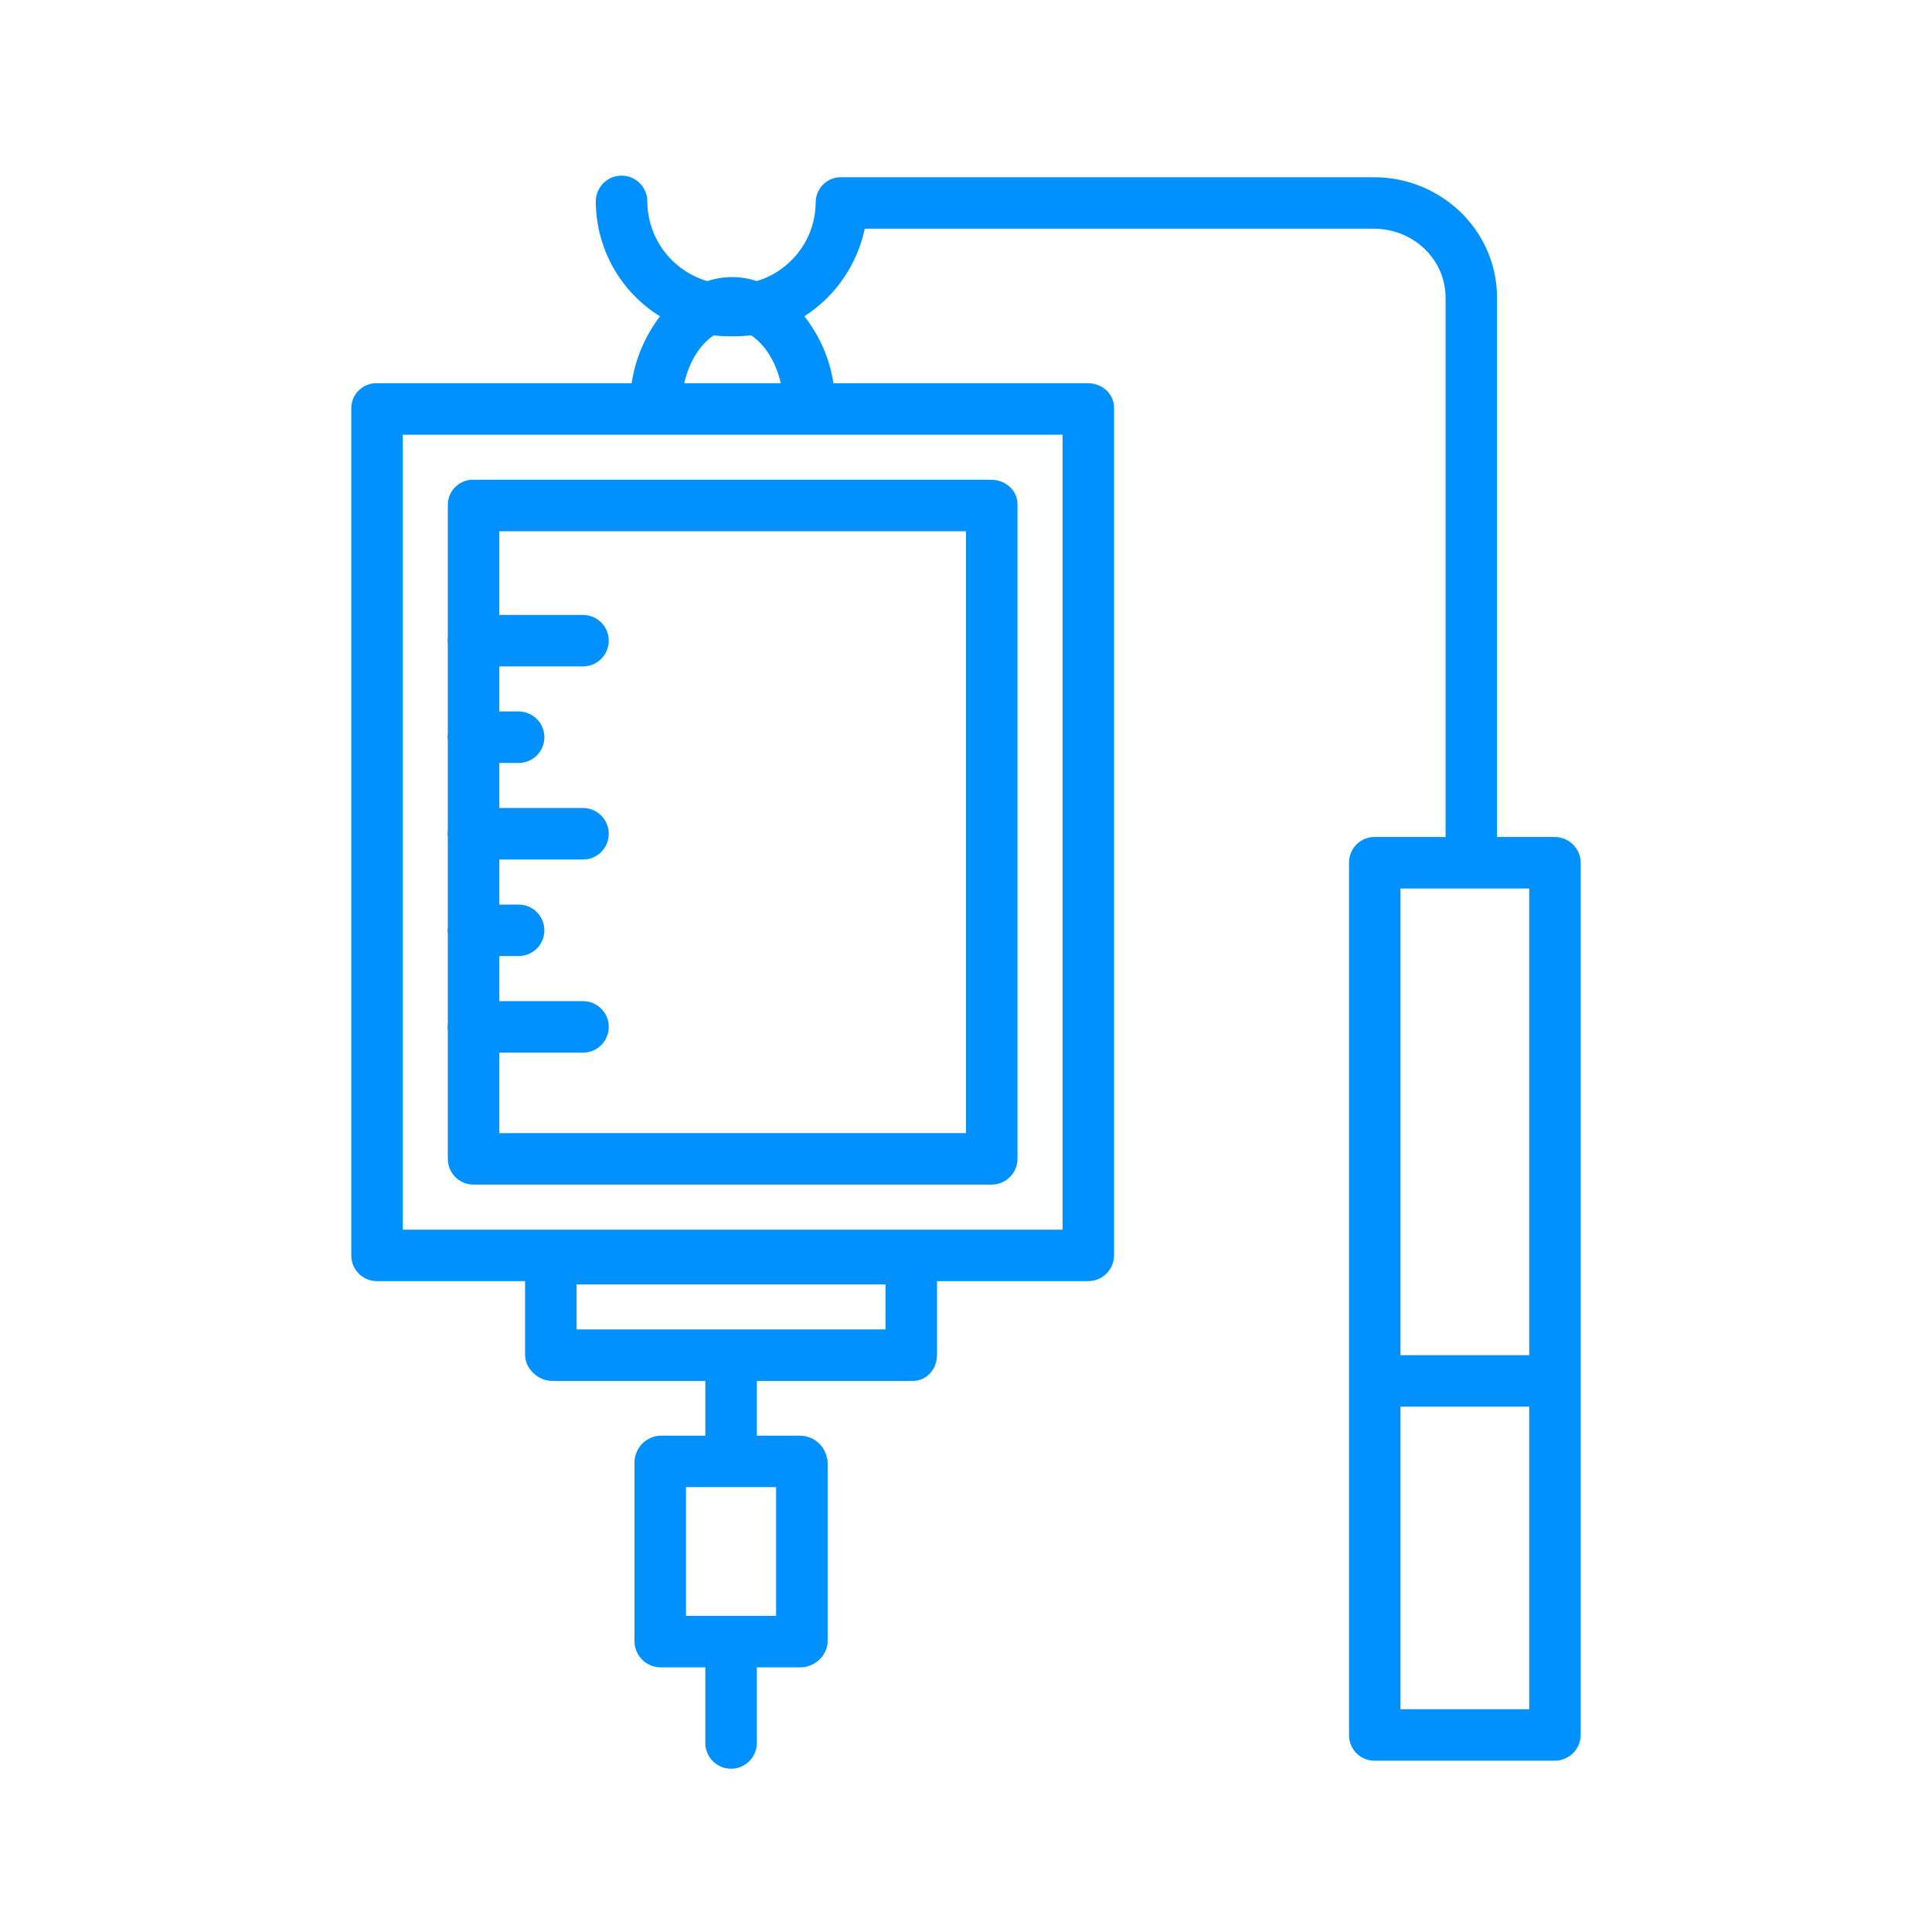 <svg width="44" height="44" viewBox="0 0 44 44" fill="none" xmlns="http://www.w3.org/2000/svg">
<rect x="0" y="0" width="44" height="44" fill="#333333" stroke="none"/>
<rect width="44" height="44" transform="matrix(1 0 0 -1 0 44)" fill="white"/>
<path d="M10.192 23.387C10.192 23.416 10.199 23.445 10.199 23.473V26.401C10.2 26.478 10.216 26.554 10.246 26.625C10.277 26.695 10.321 26.759 10.376 26.813C10.431 26.866 10.496 26.909 10.568 26.937C10.639 26.966 10.716 26.98 10.793 26.978H22.574C22.73 26.981 22.88 26.922 22.992 26.813C23.105 26.705 23.17 26.557 23.173 26.401V11.488C23.173 11.164 22.898 10.926 22.574 10.926H10.793C10.717 10.923 10.641 10.935 10.569 10.962C10.498 10.989 10.433 11.03 10.378 11.082C10.322 11.134 10.278 11.197 10.247 11.267C10.217 11.336 10.2 11.412 10.199 11.488V14.505C10.199 14.533 10.192 14.562 10.192 14.591C10.192 14.62 10.199 14.649 10.199 14.677V16.704C10.199 16.732 10.192 16.761 10.192 16.79C10.192 16.819 10.199 16.848 10.199 16.876V18.903C10.199 18.931 10.192 18.96 10.192 18.989C10.192 19.018 10.199 19.047 10.199 19.075V21.102C10.199 21.13 10.192 21.159 10.192 21.188C10.192 21.217 10.199 21.246 10.199 21.274V23.301C10.199 23.329 10.192 23.358 10.192 23.387ZM22 12.099V25.806H11.372V23.973H13.277C13.433 23.973 13.582 23.911 13.692 23.801C13.802 23.692 13.864 23.542 13.864 23.387C13.864 23.231 13.802 23.082 13.692 22.972C13.582 22.862 13.433 22.8 13.277 22.8H11.372V21.774H11.812C11.967 21.774 12.116 21.712 12.226 21.602C12.336 21.492 12.398 21.343 12.398 21.188C12.398 21.032 12.336 20.883 12.226 20.773C12.116 20.663 11.967 20.601 11.812 20.601H11.372V19.575H13.277C13.433 19.575 13.582 19.514 13.692 19.404C13.802 19.294 13.864 19.144 13.864 18.989C13.864 18.833 13.802 18.684 13.692 18.574C13.582 18.464 13.433 18.402 13.277 18.402H11.372V17.376H11.812C11.967 17.376 12.116 17.314 12.226 17.205C12.336 17.095 12.398 16.945 12.398 16.79C12.398 16.634 12.336 16.485 12.226 16.375C12.116 16.265 11.967 16.203 11.812 16.203H11.372V15.177H13.277C13.433 15.177 13.582 15.116 13.692 15.006C13.802 14.896 13.864 14.746 13.864 14.591C13.864 14.435 13.802 14.286 13.692 14.176C13.582 14.066 13.433 14.005 13.277 14.005H11.372V12.099H22Z" fill="#0091FF"/>
<path d="M35.407 19.062H34.094V6.785C34.094 5.249 32.824 4.036 31.288 4.036H19.164C19.088 4.034 19.012 4.047 18.941 4.075C18.87 4.102 18.806 4.144 18.751 4.197C18.697 4.25 18.653 4.313 18.623 4.383C18.593 4.453 18.578 4.528 18.577 4.604C18.575 5.008 18.444 5.401 18.202 5.724C17.96 6.048 17.621 6.286 17.234 6.402C16.869 6.28 16.474 6.28 16.109 6.402C15.716 6.287 15.371 6.048 15.124 5.721C14.878 5.394 14.744 4.996 14.742 4.587C14.742 4.51 14.727 4.434 14.697 4.362C14.668 4.291 14.625 4.227 14.57 4.172C14.516 4.118 14.451 4.074 14.38 4.045C14.309 4.015 14.233 4 14.156 4C14.079 4 14.003 4.015 13.931 4.044C13.86 4.074 13.796 4.117 13.741 4.171C13.687 4.226 13.643 4.29 13.614 4.362C13.584 4.433 13.569 4.509 13.569 4.586C13.57 5.111 13.705 5.626 13.961 6.085C14.216 6.543 14.585 6.928 15.031 7.204C14.691 7.649 14.468 8.173 14.385 8.727H8.594C8.518 8.724 8.442 8.736 8.371 8.763C8.299 8.79 8.234 8.831 8.179 8.883C8.123 8.935 8.079 8.998 8.048 9.068C8.018 9.137 8.001 9.213 8 9.289V28.6C8.001 28.677 8.017 28.753 8.047 28.823C8.078 28.894 8.122 28.958 8.177 29.012C8.232 29.065 8.297 29.108 8.369 29.136C8.44 29.165 8.517 29.178 8.594 29.177H11.958V30.852C11.958 31.176 12.256 31.45 12.58 31.45H16.063V32.696H15.043C14.884 32.701 14.734 32.768 14.623 32.882C14.513 32.996 14.451 33.149 14.45 33.307V37.38C14.451 37.536 14.514 37.687 14.625 37.798C14.736 37.909 14.886 37.972 15.043 37.973H16.063V39.696C16.063 39.851 16.125 40 16.235 40.11C16.345 40.22 16.494 40.282 16.649 40.282C16.805 40.282 16.954 40.22 17.064 40.11C17.174 40 17.236 39.851 17.236 39.696V37.973H18.229C18.553 37.973 18.848 37.703 18.848 37.38V33.307C18.842 33.146 18.774 32.993 18.66 32.879C18.544 32.766 18.391 32.7 18.229 32.696H17.236V31.45H20.786C21.11 31.45 21.34 31.176 21.34 30.852V29.177H24.773C24.928 29.18 25.079 29.12 25.191 29.012C25.304 28.904 25.369 28.756 25.372 28.6V9.289C25.372 8.965 25.096 8.727 24.773 8.727H18.981C18.895 8.171 18.667 7.646 18.319 7.203C18.669 6.978 18.97 6.686 19.206 6.344C19.442 6.001 19.608 5.616 19.694 5.209H31.288C32.177 5.209 32.922 5.895 32.922 6.785V19.062H31.302C31.225 19.062 31.149 19.078 31.079 19.107C31.008 19.137 30.944 19.18 30.89 19.235C30.836 19.289 30.794 19.354 30.765 19.425C30.736 19.496 30.722 19.572 30.723 19.648V39.513C30.722 39.589 30.736 39.665 30.765 39.736C30.794 39.807 30.836 39.872 30.89 39.926C30.944 39.981 31.008 40.024 31.079 40.054C31.149 40.083 31.225 40.099 31.302 40.099H35.406C35.563 40.099 35.713 40.038 35.824 39.928C35.935 39.818 35.998 39.669 36 39.513V19.648C35.998 19.492 35.935 19.343 35.824 19.233C35.713 19.123 35.563 19.062 35.407 19.062ZM17.675 36.8H15.623V33.868H17.675V36.8ZM20.168 30.277H13.131V29.251H20.168V30.277ZM24.199 28.005H9.173V9.9H24.199V28.005ZM17.782 8.727H15.583C15.701 8.214 15.952 7.844 16.252 7.638C16.387 7.654 16.523 7.661 16.659 7.659C16.808 7.662 16.957 7.654 17.105 7.636C17.409 7.84 17.663 8.214 17.782 8.727ZM34.827 20.235V30.863H31.895V20.235H34.827ZM31.895 38.926V32.036H34.827V38.926H31.895Z" fill="#0091FF"/>
</svg>
